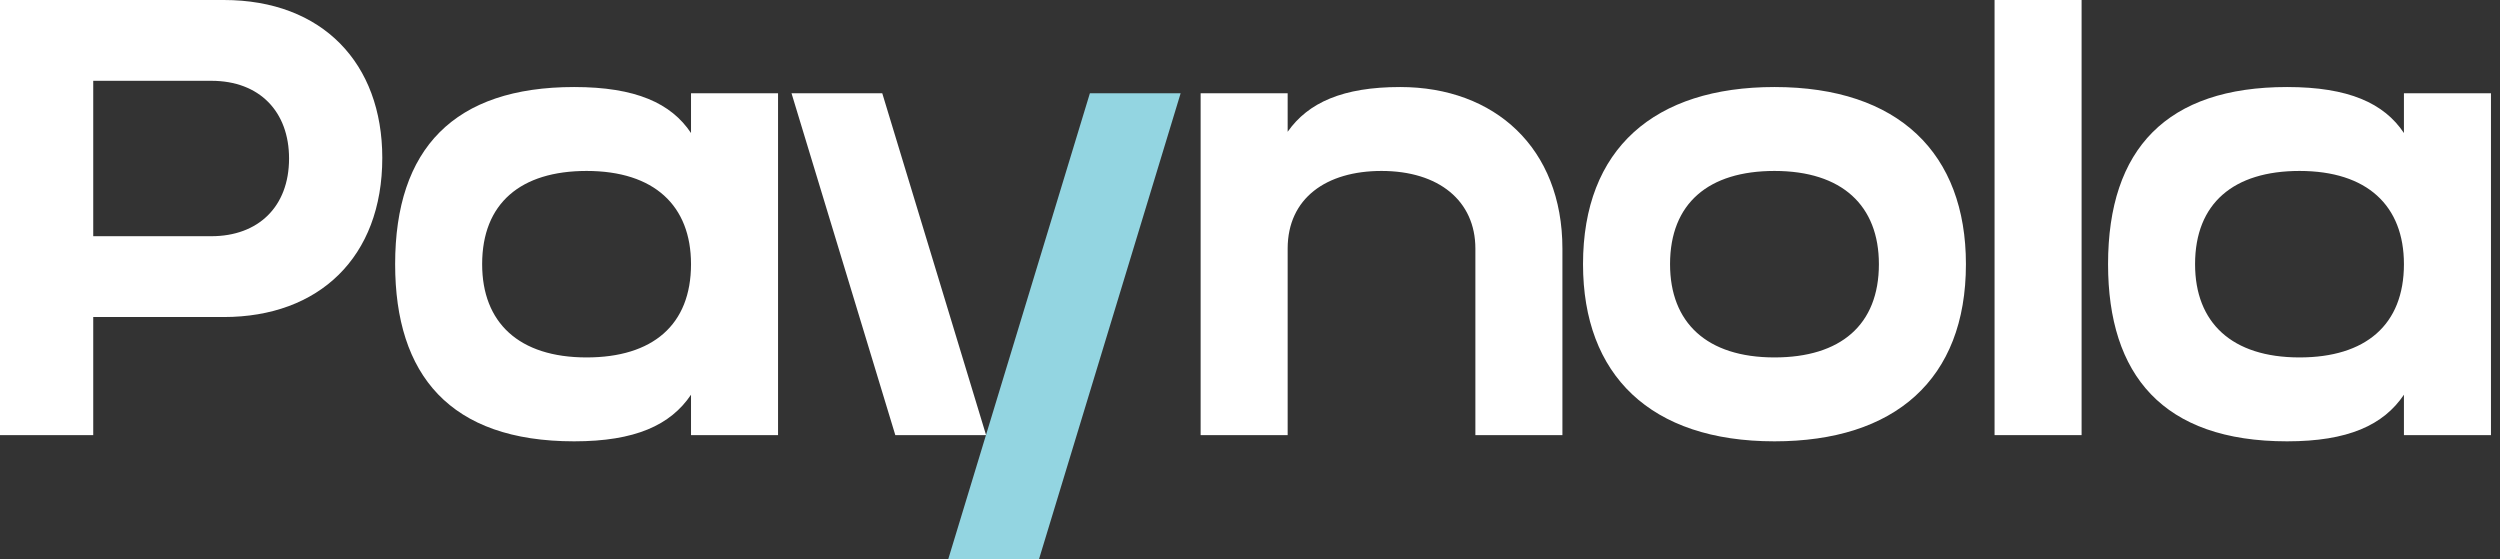 <svg width="143" height="32" viewBox="0 0 143 32" fill="none" xmlns="http://www.w3.org/2000/svg">
<rect x="0" y="0" width="143" height="32" fill="#333333" stroke="none"/>
<path d="M0 0H12.8C18.453 0 21.867 3.627 21.867 9.031C21.867 14.72 18.24 18.134 12.8 18.134H5.333V24.889H0V0ZM12.089 13.511C14.756 13.511 16.534 11.84 16.534 9.067C16.534 6.4 14.862 4.622 12.089 4.622H5.333V13.511L12.089 13.511Z" fill="white"/>
<path d="M22.602 15.111C22.602 8.498 25.979 4.978 32.842 4.978C36.362 4.978 38.389 5.902 39.526 7.609V5.333H44.504V24.889H39.526V22.578C38.353 24.32 36.326 25.244 32.842 25.244C25.73 25.244 22.602 21.44 22.602 15.111ZM33.553 20.445C37.322 20.445 39.526 18.596 39.526 15.111C39.526 11.769 37.428 9.778 33.553 9.778C29.784 9.778 27.579 11.627 27.579 15.111C27.579 18.453 29.677 20.445 33.553 20.445Z" fill="white"/>
<path d="M56.404 24.889H51.212L45.274 5.333H50.465L56.404 24.889Z" fill="white"/>
<path d="M54.235 32L62.342 5.333H67.533L59.426 32H54.235Z" fill="#93D5E1"/>
<path d="M79.023 9.778C75.858 9.778 73.654 11.342 73.654 14.222V24.889H68.676V5.333H73.654V7.538C74.827 5.866 76.818 4.978 80.089 4.978C85.494 4.978 89.37 8.462 89.37 14.222V24.889H84.392V14.222C84.392 11.484 82.294 9.778 79.023 9.778Z" fill="white"/>
<path d="M90.549 15.111C90.549 8.498 94.638 4.978 101.5 4.978C108.611 4.978 112.451 8.782 112.451 15.111C112.451 21.724 108.362 25.244 101.5 25.244C94.389 25.244 90.549 21.44 90.549 15.111ZM101.5 20.445C105.269 20.445 107.473 18.596 107.473 15.111C107.473 11.769 105.376 9.778 101.5 9.778C97.731 9.778 95.527 11.627 95.527 15.111C95.527 18.453 97.624 20.445 101.5 20.445Z" fill="white"/>
<path d="M119.067 0V24.889H114.089V0H119.067Z" fill="white"/>
<path d="M120.581 15.111C120.581 8.498 123.958 4.978 130.821 4.978C134.341 4.978 136.367 5.902 137.505 7.609V5.333H142.483V24.889H137.505V22.578C136.332 24.32 134.305 25.244 130.821 25.244C123.71 25.244 120.581 21.44 120.581 15.111ZM131.532 20.445C135.301 20.445 137.505 18.596 137.505 15.111C137.505 11.769 135.407 9.778 131.532 9.778C127.763 9.778 125.558 11.627 125.558 15.111C125.558 18.453 127.656 20.445 131.532 20.445Z" fill="white"/>
</svg>
